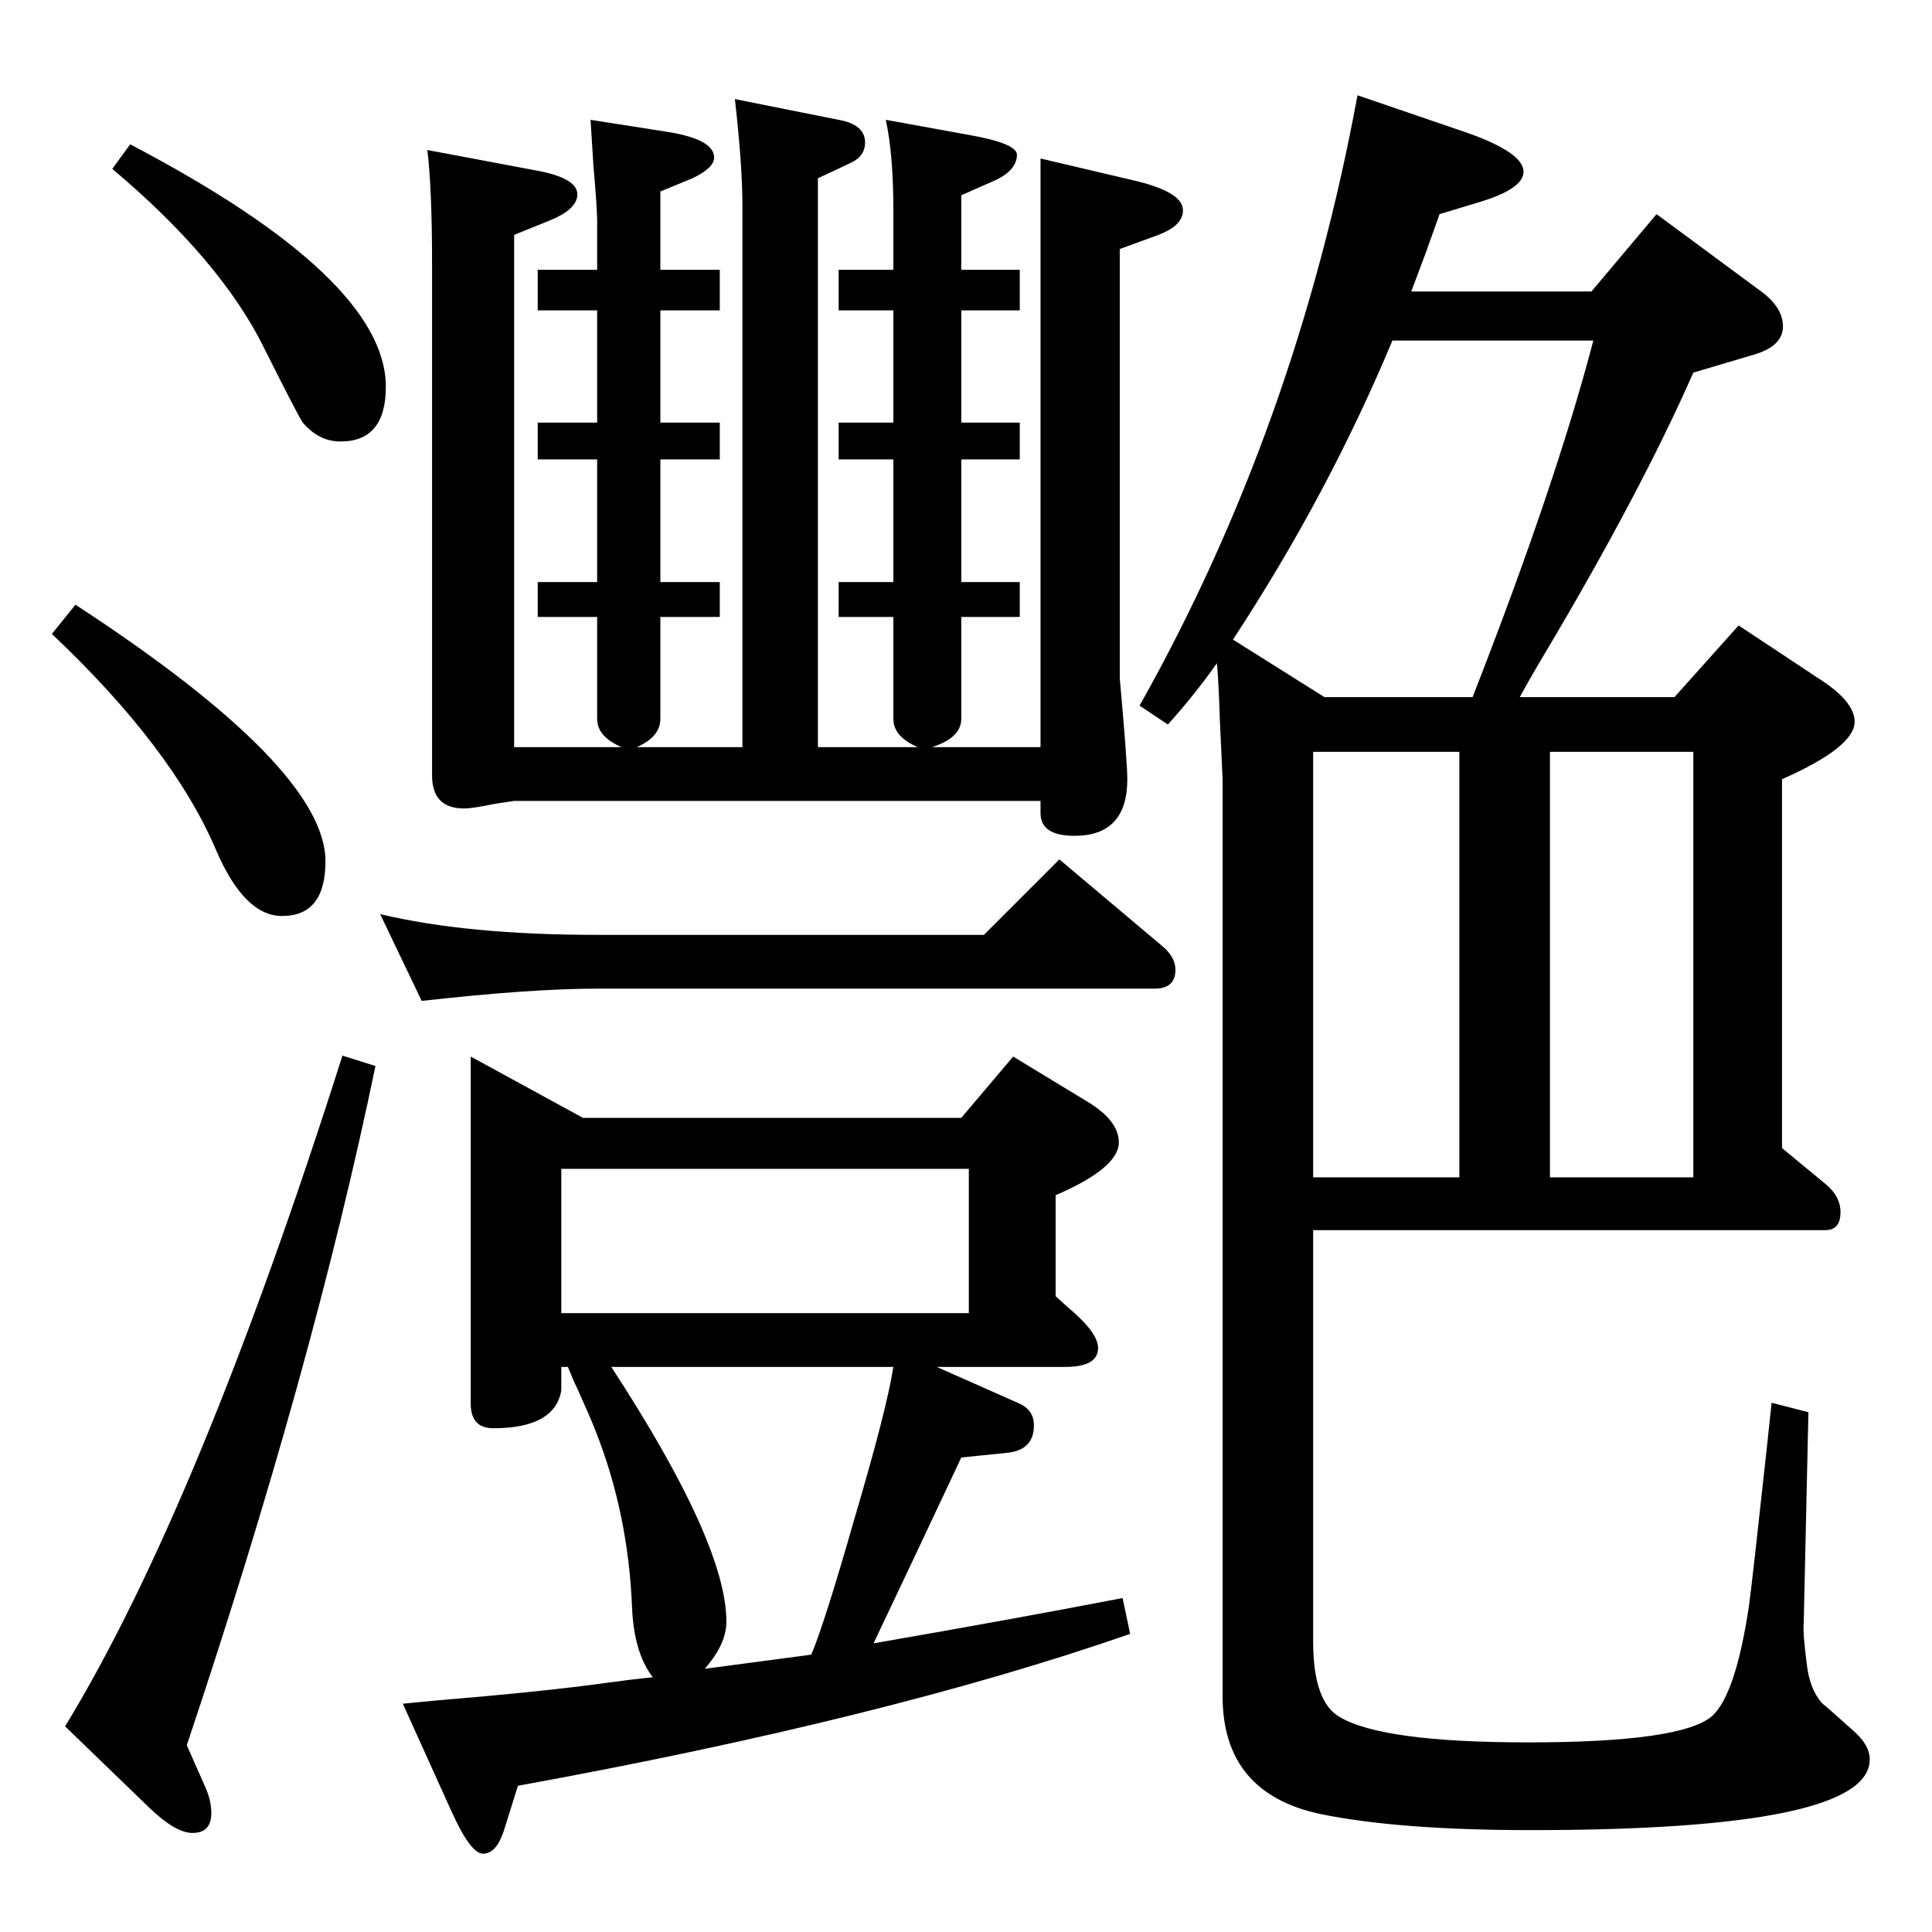 <?xml version="1.0" standalone="no"?>
<!DOCTYPE svg PUBLIC "-//W3C//DTD SVG 1.1//EN" "http://www.w3.org/Graphics/SVG/1.1/DTD/svg11.dtd" >
<svg xmlns="http://www.w3.org/2000/svg" xmlns:xlink="http://www.w3.org/1999/xlink" version="1.1" viewBox="0 -410 2048 2048">
  <g transform="matrix(1 0 0 -1 0 1638)">
   <path fill="currentColor"
d="M973 1256q-26 11 -26 30v108h-58v37h58v130h-58v39h58v119h-58v43h58v63q0 59 -8 96l88 -16q51 -9 51 -21q0 -17 -25 -28l-34 -15v-79h62v-43h-62v-119h62v-39h-62v-130h62v-37h-62v-108q0 -20 -31 -30h115v624l102 -24q49 -12 49 -31q0 -16 -26 -26l-41 -15v-455
q8 -89 8 -107q0 -60 -56 -60q-36 0 -36 24v13h-558q-13 -2 -20 -3q-24 -5 -33 -5q-34 0 -34 35v542q0 80 -5 121l117 -22q42 -8 42 -25q0 -16 -30 -28l-37 -15v-543h114q-26 11 -26 30v108h-63v37h63v130h-63v39h63v119h-63v43h63v52q0 13 -4 59l-3 48l83 -13q48 -8 48 -27
q0 -11 -23 -22l-34 -14v-83h63v-43h-63v-119h63v-39h-63v-130h63v-37h-63v-108q0 -19 -25 -30h112v573q0 44 -8 114l110 -22q28 -5 28 -24q0 -15 -16 -22l-34 -16v-603h106zM1290 1345q-24 -34 -52 -65l-30 20q166 295 231 647l117 -40q59 -21 59 -41q0 -18 -46 -32l-43 -13
l-15 -42l-15 -40h191l69 82l111 -82q23 -17 23 -37q0 -21 -31 -30l-64 -19q-56 -127 -157 -297q-15 -25 -27 -47h164l68 76l83 -55q40 -25 40 -47q0 -27 -77 -61v-391l46 -38q16 -13 16 -30q0 -19 -16 -19h-543v-436q0 -64 28 -80q45 -27 200 -27q163 0 195 28q25 23 39 117
q3 21 18 159l6 56l39 -10l-5 -224q-1 -10 3 -41q3 -29 17 -44q3 -2 33 -29q17 -15 17 -30q0 -75 -359 -75q-140 0 -223 17q-104 22 -104 125v972l-3 65q-1 35 -3 58zM1307 1370l97 -61h157q88 225 128 378h-213q-68 -163 -169 -317zM1392 1251v-451h155v451h-155zM1643 1251
v-451h152v451h-152zM403 1079q92 -22 230 -22h410l80 80l108 -91q15 -12 15 -26q0 -20 -22 -20h-591q-70 0 -186 -13zM692 270q-20 26 -22 74q-4 100 -39 188q-5 13 -19 44q-4 8 -10 23h-7v-25q-7 -40 -72 -40q-24 0 -24 26v368l119 -65h401l55 65l79 -48q33 -20 33 -43
q0 -27 -67 -56v-107q12 -11 19 -17q26 -23 26 -38q0 -20 -35 -20h-136l88 -39q15 -7 15 -23q0 -26 -28 -29l-49 -5l-48 -102l-45 -95q150 26 264 48l8 -38q-259 -90 -649 -161l-15 -48q-8 -24 -22 -24q-13 0 -33 44l-52 115l31 3q120 10 184 19q29 4 50 6zM747 279l113 15
q14 33 46 145q34 115 41 160h-299q122 -187 122 -270q0 -24 -23 -50zM595 656h432v153h-432v-153zM80 1407q265 -173 265 -272q0 -58 -46 -58q-40 0 -70 70q-46 108 -174 229zM138 1895q271 -142 271 -257q0 -58 -48 -58q-23 0 -40 20q-5 7 -42 81q-46 92 -160 188zM363 929
l35 -11q-67 -323 -200 -720l19 -43q7 -15 7 -29q0 -21 -20 -21q-18 0 -46 27l-89 86q142 233 294 711z" />
  </g>

</svg>
